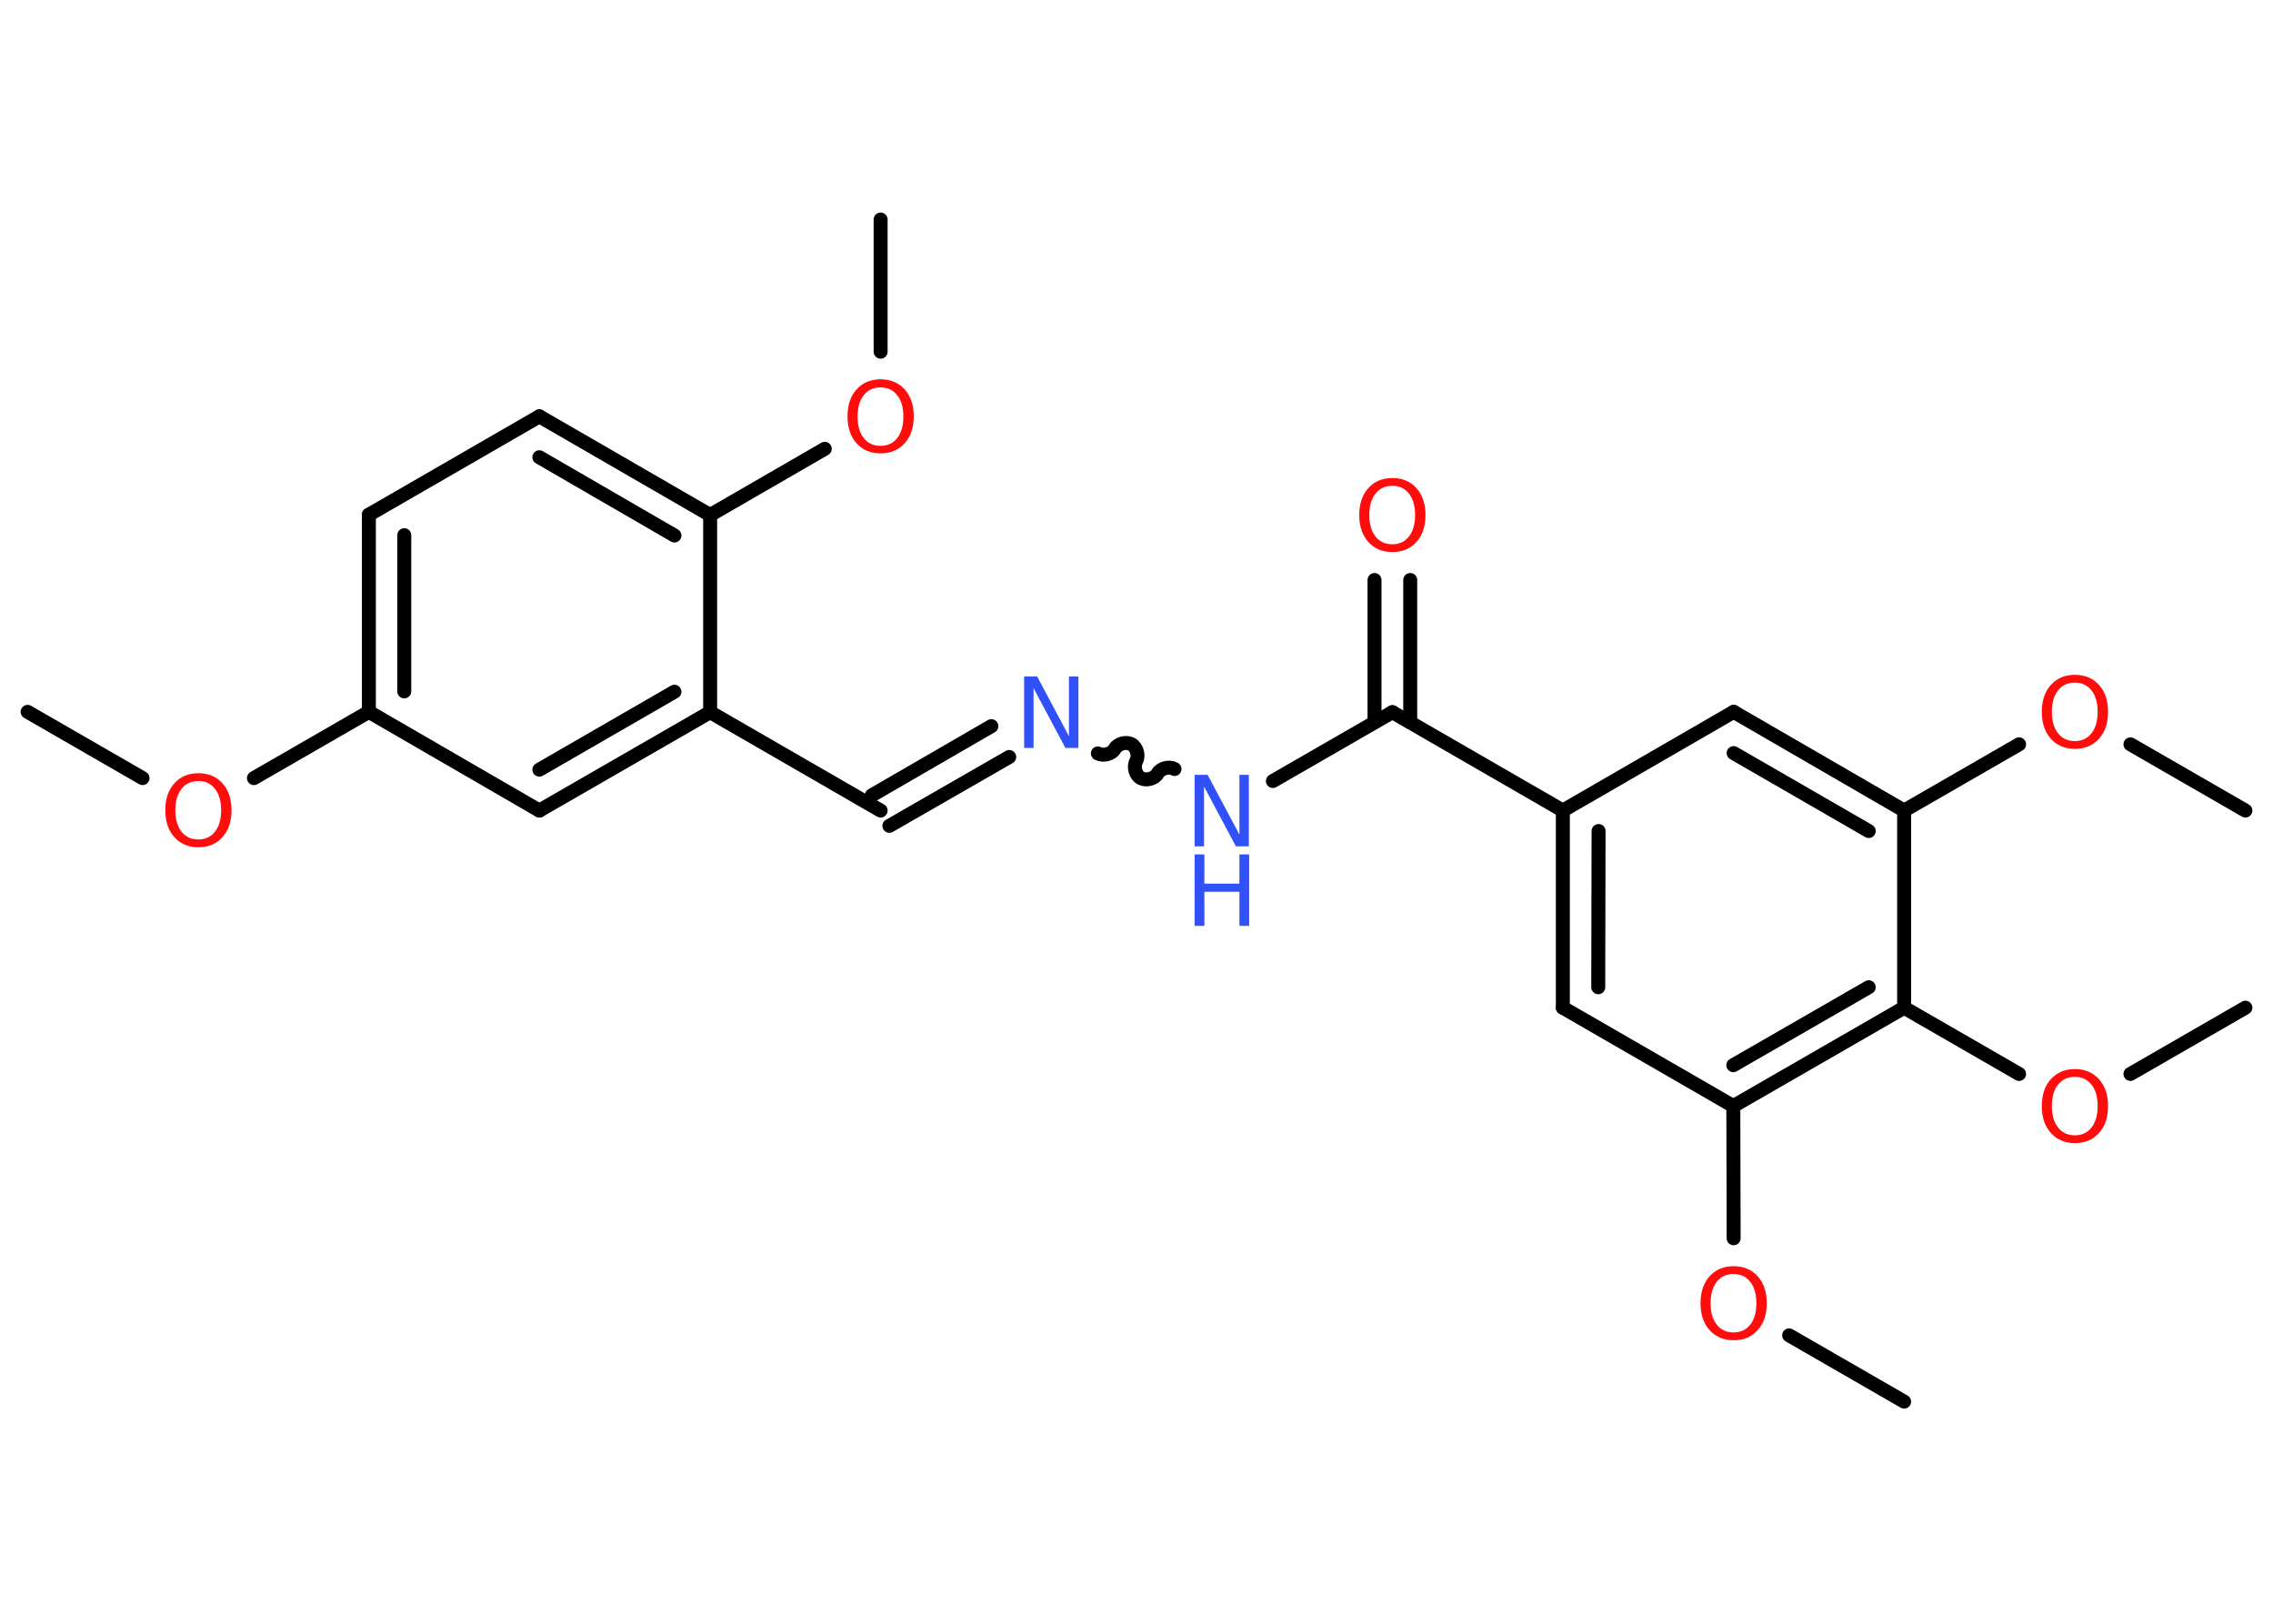 <?xml version='1.0' encoding='UTF-8'?>
<!DOCTYPE svg PUBLIC "-//W3C//DTD SVG 1.1//EN" "http://www.w3.org/Graphics/SVG/1.1/DTD/svg11.dtd">
<svg version='1.2' xmlns='http://www.w3.org/2000/svg' xmlns:xlink='http://www.w3.org/1999/xlink' width='70.0mm' height='50.0mm' viewBox='0 0 70.0 50.0'>
  <desc>Generated by the Chemistry Development Kit (http://github.com/cdk)</desc>
  <g stroke-linecap='round' stroke-linejoin='round' stroke='#000000' stroke-width='.43' fill='#FF0D0D'>
    <rect x='.0' y='.0' width='70.0' height='50.0' fill='#FFFFFF' stroke='none'/>
    <g id='mol1' class='mol'>
      <line id='mol1bnd1' class='bond' x1='.85' y1='21.92' x2='4.39' y2='23.96'/>
      <line id='mol1bnd2' class='bond' x1='7.82' y1='23.96' x2='11.36' y2='21.92'/>
      <g id='mol1bnd3' class='bond'>
        <line x1='11.36' y1='15.85' x2='11.36' y2='21.92'/>
        <line x1='12.45' y1='16.48' x2='12.45' y2='21.29'/>
      </g>
      <line id='mol1bnd4' class='bond' x1='11.36' y1='15.85' x2='16.61' y2='12.82'/>
      <g id='mol1bnd5' class='bond'>
        <line x1='21.87' y1='15.86' x2='16.61' y2='12.82'/>
        <line x1='20.77' y1='16.49' x2='16.61' y2='14.08'/>
      </g>
      <line id='mol1bnd6' class='bond' x1='21.87' y1='15.86' x2='25.4' y2='13.82'/>
      <line id='mol1bnd7' class='bond' x1='27.12' y1='10.83' x2='27.12' y2='6.76'/>
      <line id='mol1bnd8' class='bond' x1='21.87' y1='15.86' x2='21.87' y2='21.93'/>
      <line id='mol1bnd9' class='bond' x1='21.87' y1='21.93' x2='27.12' y2='24.96'/>
      <g id='mol1bnd10' class='bond'>
        <line x1='26.85' y1='24.49' x2='30.53' y2='22.36'/>
        <line x1='27.39' y1='25.43' x2='31.08' y2='23.31'/>
      </g>
      <path id='mol1bnd11' class='bond' d='M36.17 23.68c-.16 -.09 -.42 -.03 -.52 .14c-.09 .16 -.35 .23 -.52 .14c-.16 -.09 -.23 -.35 -.14 -.52c.09 -.16 .03 -.42 -.14 -.52c-.16 -.09 -.42 -.03 -.52 .14c-.09 .16 -.35 .23 -.52 .14' fill='none' stroke='#000000' stroke-width='.43'/>
      <line id='mol1bnd12' class='bond' x1='39.2' y1='24.05' x2='42.88' y2='21.93'/>
      <g id='mol1bnd13' class='bond'>
        <line x1='42.33' y1='22.24' x2='42.33' y2='17.86'/>
        <line x1='43.43' y1='22.24' x2='43.43' y2='17.86'/>
      </g>
      <line id='mol1bnd14' class='bond' x1='42.88' y1='21.93' x2='48.13' y2='24.96'/>
      <g id='mol1bnd15' class='bond'>
        <line x1='48.13' y1='24.96' x2='48.13' y2='31.03'/>
        <line x1='49.23' y1='25.59' x2='49.22' y2='30.4'/>
      </g>
      <line id='mol1bnd16' class='bond' x1='48.13' y1='31.03' x2='53.38' y2='34.06'/>
      <line id='mol1bnd17' class='bond' x1='53.38' y1='34.06' x2='53.39' y2='38.13'/>
      <line id='mol1bnd18' class='bond' x1='55.1' y1='41.12' x2='58.64' y2='43.16'/>
      <g id='mol1bnd19' class='bond'>
        <line x1='53.38' y1='34.06' x2='58.64' y2='31.03'/>
        <line x1='53.38' y1='32.8' x2='57.55' y2='30.4'/>
      </g>
      <line id='mol1bnd20' class='bond' x1='58.64' y1='31.03' x2='62.18' y2='33.07'/>
      <line id='mol1bnd21' class='bond' x1='65.61' y1='33.07' x2='69.15' y2='31.03'/>
      <line id='mol1bnd22' class='bond' x1='58.64' y1='31.03' x2='58.64' y2='24.96'/>
      <line id='mol1bnd23' class='bond' x1='58.64' y1='24.96' x2='62.18' y2='22.92'/>
      <line id='mol1bnd24' class='bond' x1='65.61' y1='22.92' x2='69.15' y2='24.96'/>
      <g id='mol1bnd25' class='bond'>
        <line x1='58.64' y1='24.96' x2='53.39' y2='21.92'/>
        <line x1='57.55' y1='25.59' x2='53.39' y2='23.19'/>
      </g>
      <line id='mol1bnd26' class='bond' x1='48.13' y1='24.96' x2='53.39' y2='21.92'/>
      <g id='mol1bnd27' class='bond'>
        <line x1='16.61' y1='24.96' x2='21.87' y2='21.93'/>
        <line x1='16.61' y1='23.7' x2='20.77' y2='21.3'/>
      </g>
      <line id='mol1bnd28' class='bond' x1='11.36' y1='21.92' x2='16.61' y2='24.96'/>
      <path id='mol1atm2' class='atom' d='M6.11 24.05q-.33 .0 -.52 .24q-.19 .24 -.19 .66q.0 .42 .19 .66q.19 .24 .52 .24q.32 .0 .51 -.24q.19 -.24 .19 -.66q.0 -.42 -.19 -.66q-.19 -.24 -.51 -.24zM6.11 23.81q.46 .0 .74 .31q.28 .31 .28 .83q.0 .52 -.28 .83q-.28 .31 -.74 .31q-.46 .0 -.74 -.31q-.28 -.31 -.28 -.83q.0 -.52 .28 -.83q.28 -.31 .74 -.31z' stroke='none'/>
      <path id='mol1atm7' class='atom' d='M27.12 11.93q-.33 .0 -.52 .24q-.19 .24 -.19 .66q.0 .42 .19 .66q.19 .24 .52 .24q.32 .0 .51 -.24q.19 -.24 .19 -.66q.0 -.42 -.19 -.66q-.19 -.24 -.51 -.24zM27.12 11.68q.46 .0 .74 .31q.28 .31 .28 .83q.0 .52 -.28 .83q-.28 .31 -.74 .31q-.46 .0 -.74 -.31q-.28 -.31 -.28 -.83q.0 -.52 .28 -.83q.28 -.31 .74 -.31z' stroke='none'/>
      <path id='mol1atm11' class='atom' d='M31.54 20.83h.4l.98 1.84v-1.84h.29v2.2h-.4l-.98 -1.84v1.84h-.29v-2.2z' stroke='none' fill='#3050F8'/>
      <g id='mol1atm12' class='atom'>
        <path d='M36.79 23.86h.4l.98 1.84v-1.84h.29v2.2h-.4l-.98 -1.84v1.84h-.29v-2.2z' stroke='none' fill='#3050F8'/>
        <path d='M36.79 26.31h.3v.9h1.08v-.9h.3v2.2h-.3v-1.05h-1.08v1.05h-.3v-2.2z' stroke='none' fill='#3050F8'/>
      </g>
      <path id='mol1atm14' class='atom' d='M42.88 14.96q-.33 .0 -.52 .24q-.19 .24 -.19 .66q.0 .42 .19 .66q.19 .24 .52 .24q.32 .0 .51 -.24q.19 -.24 .19 -.66q.0 -.42 -.19 -.66q-.19 -.24 -.51 -.24zM42.88 14.72q.46 .0 .74 .31q.28 .31 .28 .83q.0 .52 -.28 .83q-.28 .31 -.74 .31q-.46 .0 -.74 -.31q-.28 -.31 -.28 -.83q.0 -.52 .28 -.83q.28 -.31 .74 -.31z' stroke='none'/>
      <path id='mol1atm18' class='atom' d='M53.39 39.23q-.33 .0 -.52 .24q-.19 .24 -.19 .66q.0 .42 .19 .66q.19 .24 .52 .24q.32 .0 .51 -.24q.19 -.24 .19 -.66q.0 -.42 -.19 -.66q-.19 -.24 -.51 -.24zM53.39 38.99q.46 .0 .74 .31q.28 .31 .28 .83q.0 .52 -.28 .83q-.28 .31 -.74 .31q-.46 .0 -.74 -.31q-.28 -.31 -.28 -.83q.0 -.52 .28 -.83q.28 -.31 .74 -.31z' stroke='none'/>
      <path id='mol1atm21' class='atom' d='M63.9 33.16q-.33 .0 -.52 .24q-.19 .24 -.19 .66q.0 .42 .19 .66q.19 .24 .52 .24q.32 .0 .51 -.24q.19 -.24 .19 -.66q.0 -.42 -.19 -.66q-.19 -.24 -.51 -.24zM63.9 32.92q.46 .0 .74 .31q.28 .31 .28 .83q.0 .52 -.28 .83q-.28 .31 -.74 .31q-.46 .0 -.74 -.31q-.28 -.31 -.28 -.83q.0 -.52 .28 -.83q.28 -.31 .74 -.31z' stroke='none'/>
      <path id='mol1atm24' class='atom' d='M63.9 21.02q-.33 .0 -.52 .24q-.19 .24 -.19 .66q.0 .42 .19 .66q.19 .24 .52 .24q.32 .0 .51 -.24q.19 -.24 .19 -.66q.0 -.42 -.19 -.66q-.19 -.24 -.51 -.24zM63.9 20.78q.46 .0 .74 .31q.28 .31 .28 .83q.0 .52 -.28 .83q-.28 .31 -.74 .31q-.46 .0 -.74 -.31q-.28 -.31 -.28 -.83q.0 -.52 .28 -.83q.28 -.31 .74 -.31z' stroke='none'/>
    </g>
  </g>
</svg>
